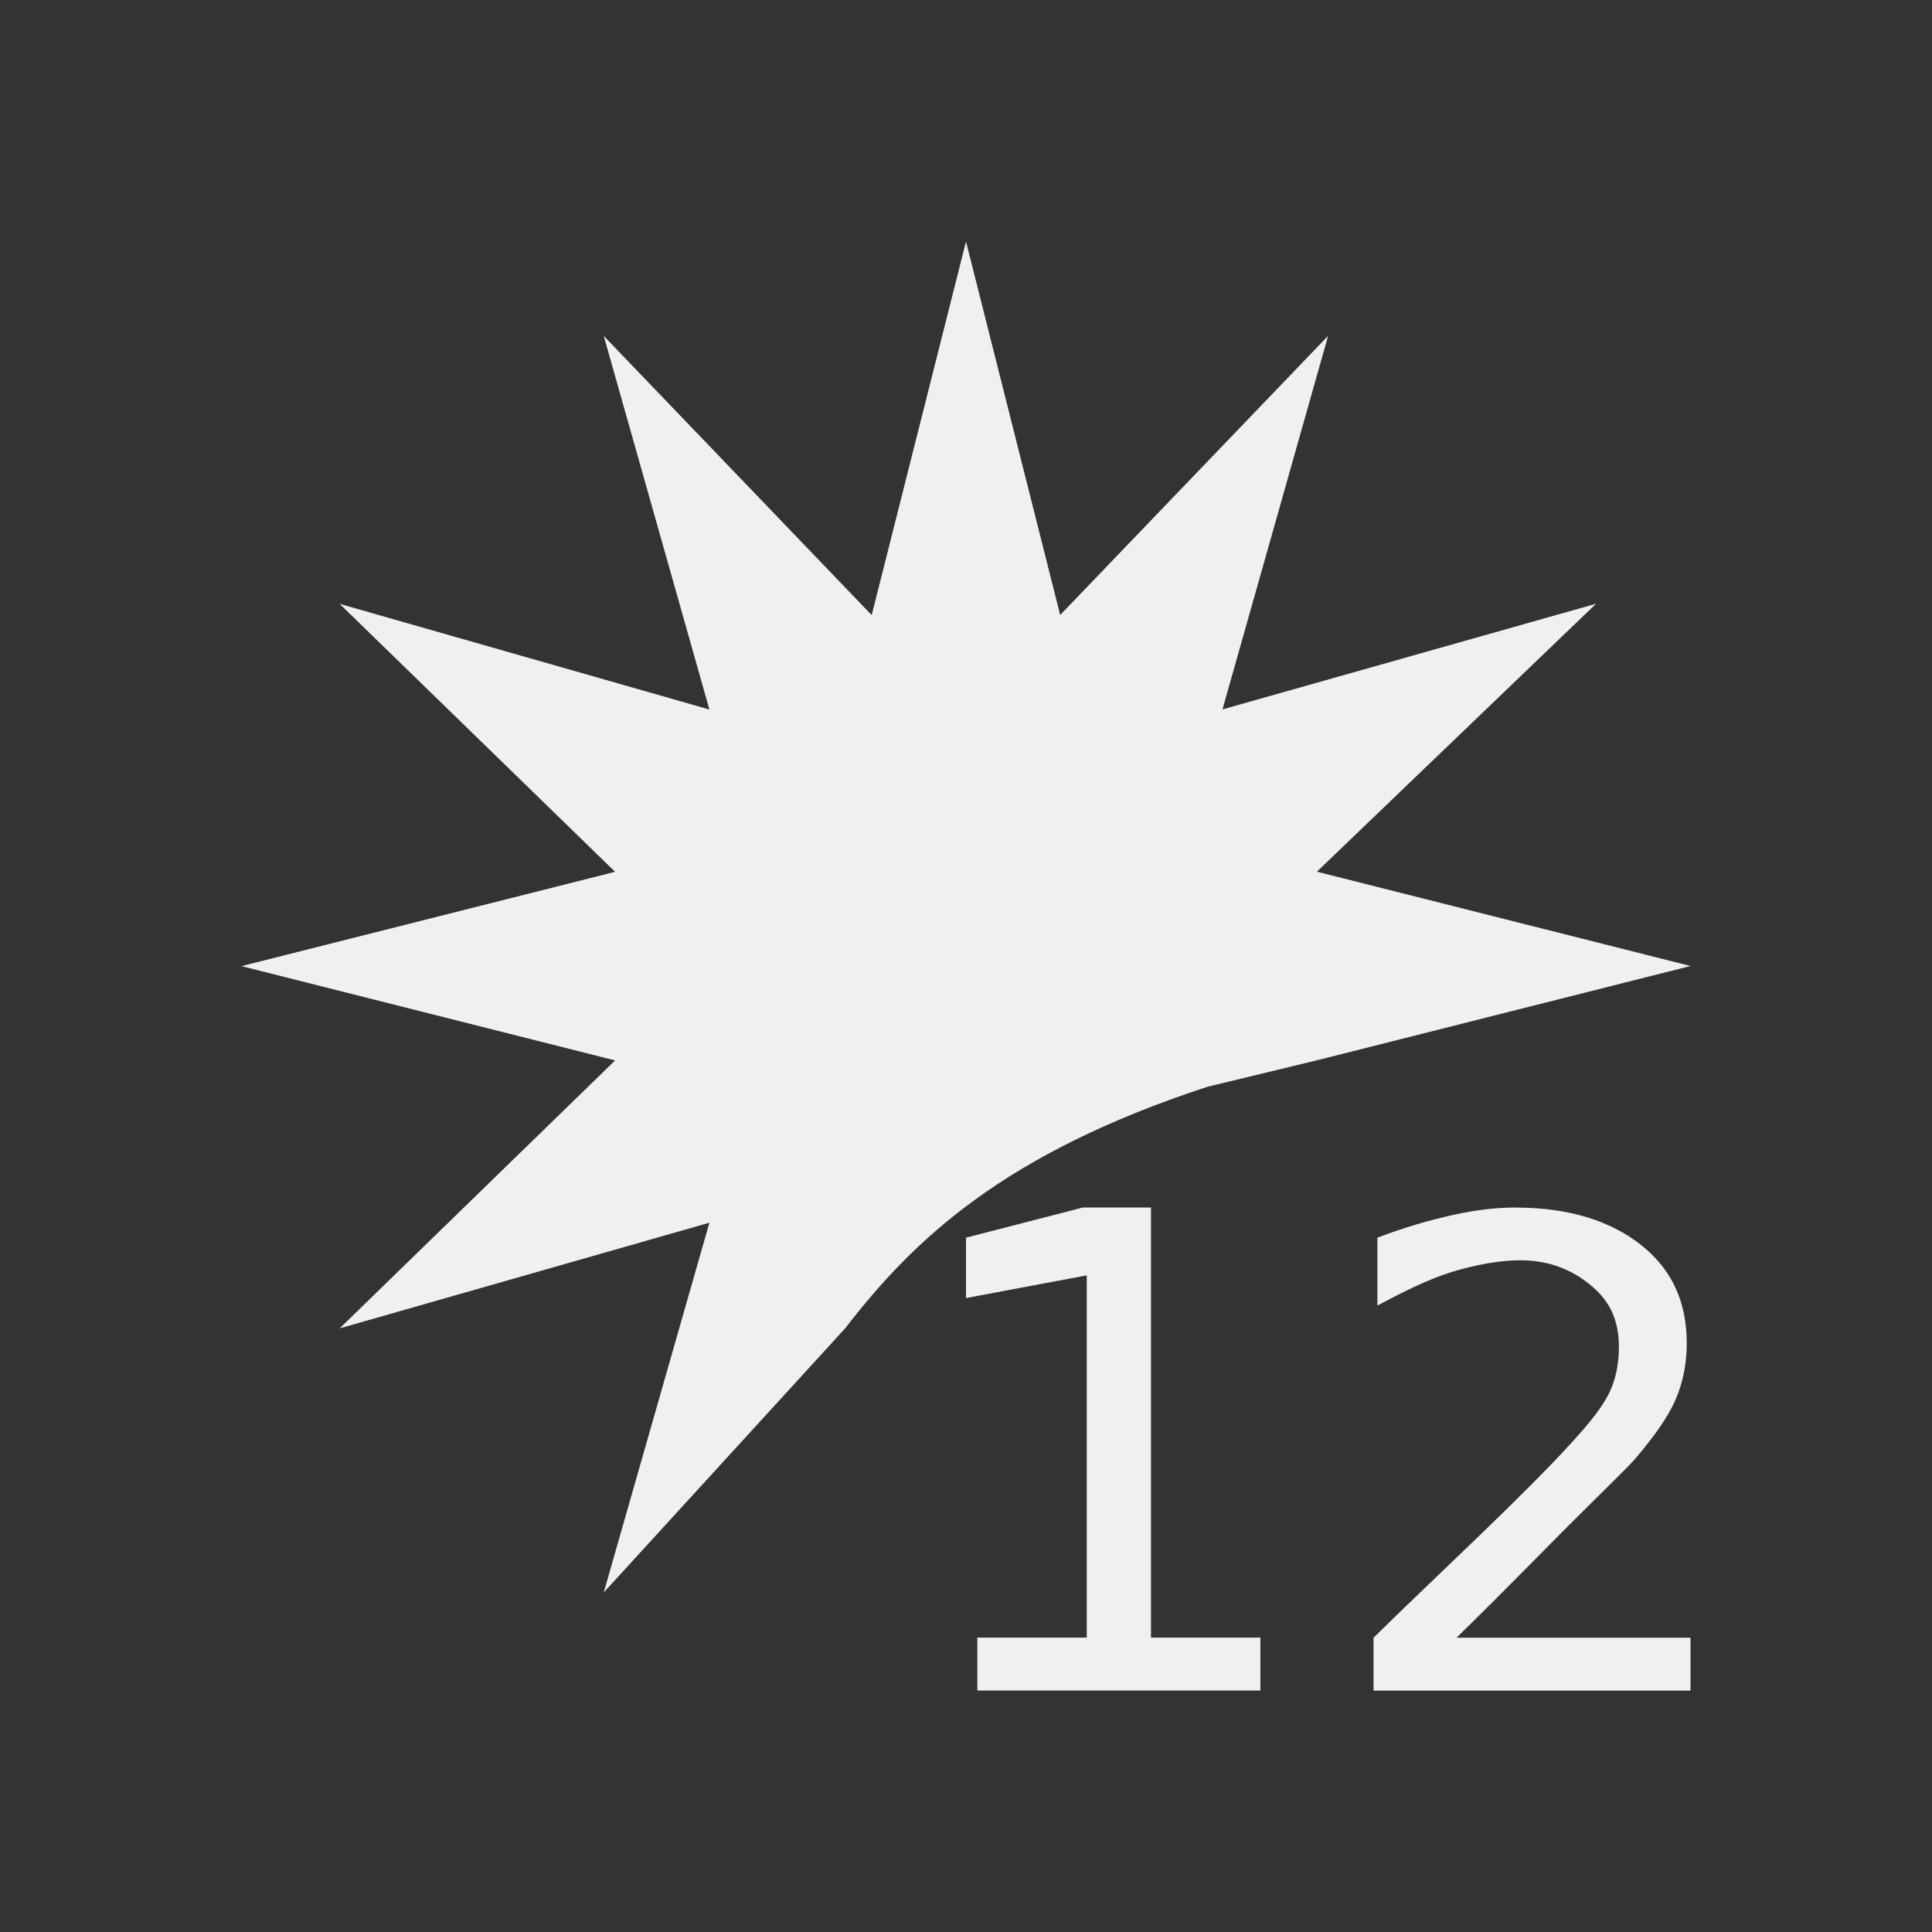 <svg viewBox="0 0 16 16" xmlns="http://www.w3.org/2000/svg"><rect x="0" y="0" width="16" height="16" fill="#333333" stroke="none"/>/&gt;<path d="m8 2-.781 3.094-2.219-2.312.875 3.094-3.062-.875 2.281 2.219-3.094.781 3.094.781-2.281 2.219 3.062-.875-.875 3.062 2-2.188c.571-.741 1.321-1.45 3-2l.906-.219 3.094-.781-3.094-.781 2.312-2.219-3.094.875.875-3.094-2.219 2.312zm.969 8-.969.25v.5l1-.188v3h-.906v.438h2.344v-.438h-.906v-3.562zm3.594 0c-.162 0-.336.018-.531.062-.195.044-.401.102-.625.188v.562c.22-.117.432-.223.625-.281.195-.058.388-.094.562-.094.246 0 .441.087.594.219.154.132.219.291.219.5 0 .128-.022.273-.094.406-.07.132-.197.278-.375.469-.094.102-.322.335-.688.688-.364.351-.664.635-.875.844v.438h2.625v-.438h-1.938c.448-.437.785-.789 1.031-1.031.246-.244.392-.387.438-.438.167-.196.281-.356.344-.5.064-.146.094-.307.094-.469 0-.34-.121-.609-.375-.812-.254-.203-.605-.312-1.031-.312z" fill="#eff0f1"/></svg>